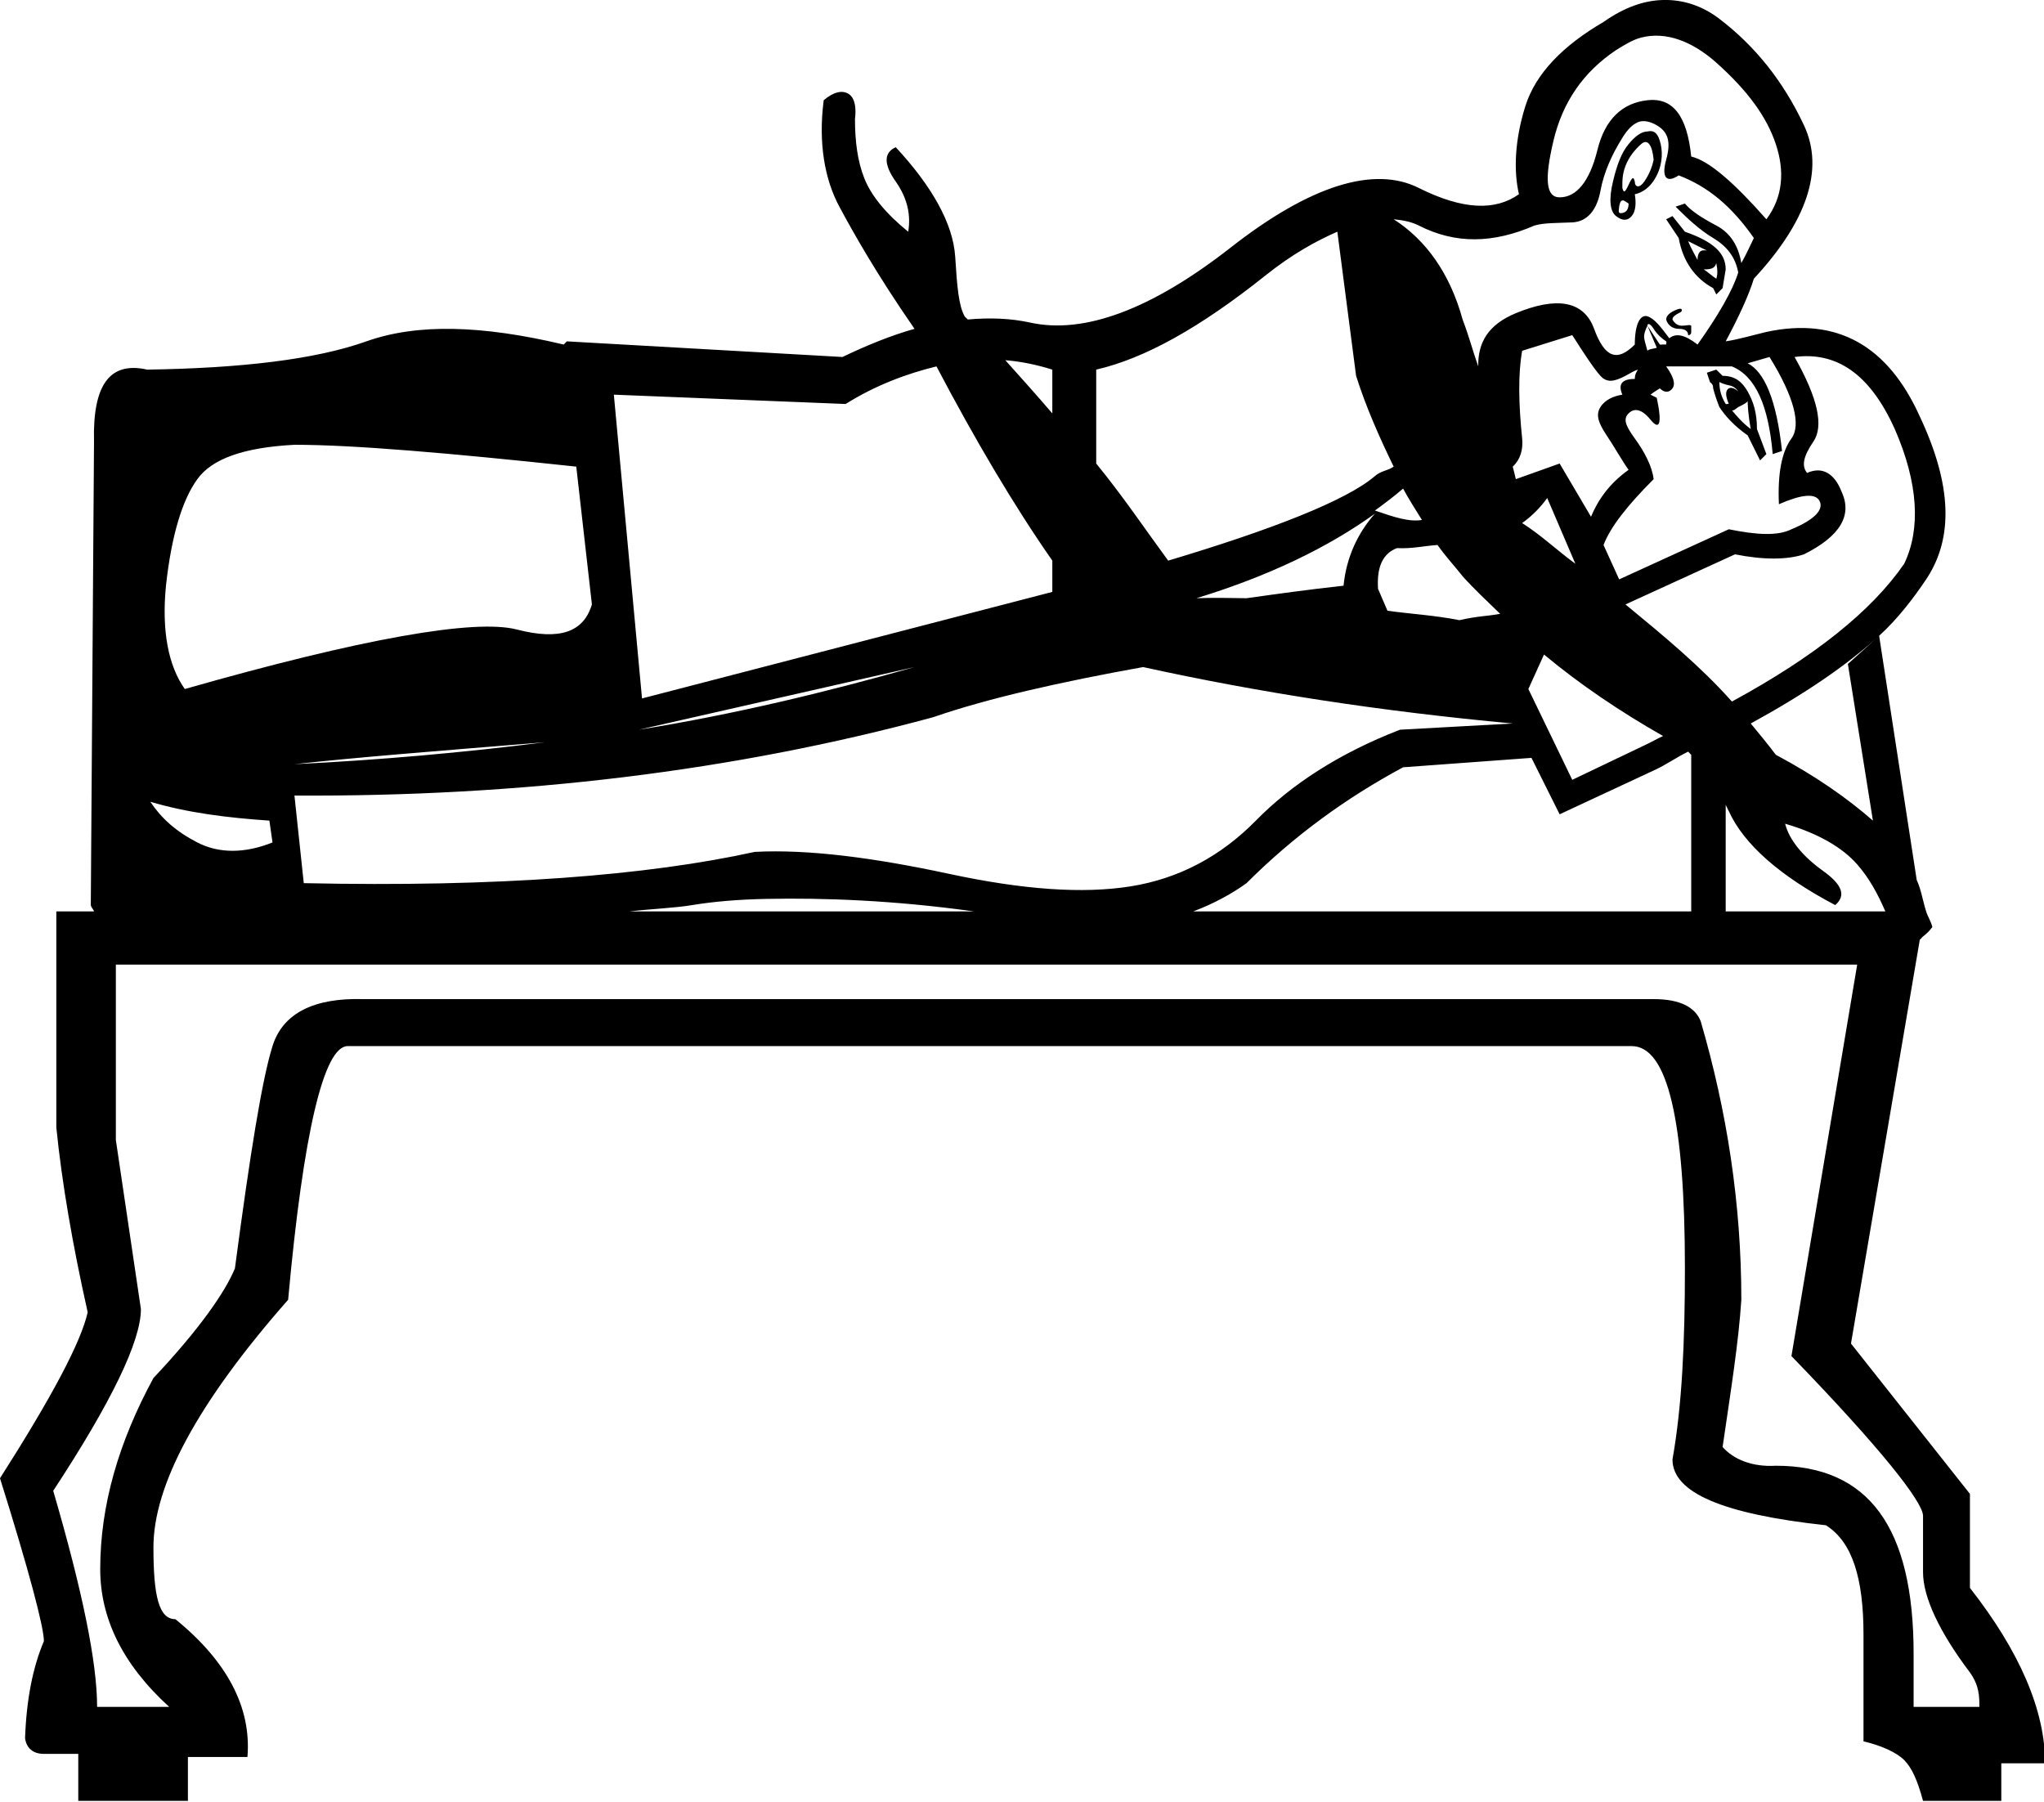 <?xml version="1.0" encoding="UTF-8" standalone="no"?>
<svg
   xmlns:dc="http://purl.org/dc/elements/1.1/"
   xmlns:cc="http://web.resource.org/cc/"
   xmlns:rdf="http://www.w3.org/1999/02/22-rdf-syntax-ns#"
   xmlns:svg="http://www.w3.org/2000/svg"
   xmlns="http://www.w3.org/2000/svg"
   xmlns:sodipodi="http://sodipodi.sourceforge.net/DTD/sodipodi-0.dtd"
   xmlns:inkscape="http://www.inkscape.org/namespaces/inkscape"
   width="20.395"
   height="17.983"
   id="svg2241"
   sodipodi:version="0.32"
   inkscape:version="0.45"
   sodipodi:docname="A438.svg"
   inkscape:output_extension="org.inkscape.output.svg.inkscape"
   sodipodi:docbase="C:\Program Files\JSesh\fontsST"
   sodipodi:modified="true">
  <defs
     id="defs2246" />
  <sodipodi:namedview
     inkscape:window-height="480"
     inkscape:window-width="640"
     inkscape:pageshadow="2"
     inkscape:pageopacity="0.0"
     guidetolerance="10.0"
     gridtolerance="10.0"
     objecttolerance="10.0"
     borderopacity="1.0"
     bordercolor="#666666"
     pagecolor="#ffffff"
     id="base" />
  <path
     style="fill:#000000; stroke:none"
     d="M 16.594 0 C 16.402 0.005 16.208 0.073 16 0.219 C 15.598 0.454 15.323 0.73 15.219 1.062 C 15.115 1.395 15.101 1.702 15.156 1.938 C 14.921 2.104 14.599 2.097 14.156 1.875 C 13.713 1.653 13.077 1.846 12.281 2.469 C 11.485 3.092 10.814 3.336 10.281 3.219 C 10.086 3.176 9.876 3.168 9.656 3.188 C 9.65 3.179 9.631 3.166 9.625 3.156 C 9.566 3.049 9.55 2.866 9.531 2.562 C 9.51 2.23 9.297 1.856 8.938 1.469 C 8.813 1.524 8.82 1.646 8.938 1.812 C 9.055 1.979 9.09 2.146 9.062 2.312 C 8.841 2.133 8.694 1.954 8.625 1.781 C 8.556 1.608 8.531 1.409 8.531 1.188 C 8.545 1.077 8.531 0.979 8.469 0.938 C 8.406 0.896 8.316 0.917 8.219 1 C 8.163 1.429 8.23 1.793 8.375 2.062 C 8.52 2.332 8.751 2.741 9.125 3.281 C 8.895 3.346 8.659 3.441 8.406 3.562 L 5.656 3.406 L 5.625 3.438 C 4.808 3.244 4.162 3.226 3.656 3.406 C 3.151 3.586 2.41 3.674 1.469 3.688 C 1.095 3.604 0.924 3.839 0.938 4.406 L 0.906 9.031 C 0.911 9.058 0.931 9.07 0.938 9.094 L 0.562 9.094 L 0.562 11.25 C 0.618 11.804 0.723 12.415 0.875 13.094 C 0.806 13.398 0.512 13.947 0 14.75 C 0.291 15.678 0.438 16.237 0.438 16.375 C 0.327 16.638 0.264 16.956 0.25 17.344 C 0.264 17.441 0.327 17.5 0.438 17.5 L 0.781 17.5 L 0.781 17.969 L 1.875 17.969 L 1.875 17.531 L 2.469 17.531 C 2.51 17.033 2.262 16.572 1.75 16.156 C 1.584 16.156 1.531 15.922 1.531 15.438 C 1.531 14.828 1.961 14.007 2.875 12.969 C 3.027 11.293 3.233 10.438 3.469 10.438 L 16.281 10.438 C 16.641 10.438 16.812 11.189 16.812 12.656 C 16.812 13.39 16.784 14.023 16.688 14.562 C 16.688 14.895 17.194 15.108 18.219 15.219 C 18.482 15.385 18.594 15.745 18.594 16.312 L 18.594 17.375 C 18.774 17.417 18.924 17.486 19 17.562 C 19.076 17.639 19.132 17.761 19.188 17.969 L 19.969 17.969 L 19.969 17.594 L 20.406 17.594 C 20.406 17.068 20.155 16.481 19.656 15.844 L 19.656 14.906 L 18.469 13.406 L 19.156 9.375 C 19.168 9.369 19.176 9.353 19.188 9.344 C 19.222 9.317 19.245 9.297 19.281 9.25 C 19.267 9.191 19.236 9.149 19.219 9.094 C 19.185 8.987 19.169 8.874 19.125 8.781 L 18.75 6.344 L 18.438 6.625 L 18.688 8.188 C 18.429 7.962 18.118 7.744 17.719 7.531 C 17.641 7.427 17.553 7.321 17.469 7.219 C 18.008 6.924 18.422 6.642 18.75 6.344 C 18.944 6.167 19.099 5.959 19.219 5.781 C 19.496 5.366 19.475 4.835 19.156 4.156 C 18.838 3.45 18.331 3.16 17.625 3.312 C 17.471 3.349 17.349 3.386 17.219 3.406 C 17.349 3.163 17.45 2.945 17.5 2.781 C 18.026 2.214 18.208 1.693 18 1.25 C 17.792 0.807 17.509 0.457 17.156 0.188 C 16.98 0.053 16.786 -0.005 16.594 0 z M 16.375 0.375 C 16.622 0.311 16.886 0.412 17.125 0.625 C 17.443 0.909 17.629 1.168 17.719 1.438 C 17.809 1.707 17.791 1.966 17.625 2.188 C 17.307 1.828 17.055 1.604 16.875 1.562 C 16.833 1.147 16.687 0.972 16.438 1 C 16.188 1.028 16.014 1.188 15.938 1.5 C 15.861 1.812 15.729 1.969 15.562 1.969 C 15.424 1.969 15.41 1.787 15.5 1.406 C 15.59 1.025 15.793 0.722 16.125 0.5 C 16.208 0.448 16.293 0.396 16.375 0.375 z M 16.344 1.219 C 16.399 1.195 16.472 1.215 16.531 1.25 C 16.649 1.319 16.673 1.421 16.625 1.594 C 16.577 1.767 16.625 1.833 16.75 1.75 C 17.041 1.861 17.278 2.057 17.5 2.375 C 17.472 2.43 17.43 2.528 17.375 2.625 C 17.347 2.459 17.27 2.326 17.125 2.25 C 16.98 2.174 16.868 2.1 16.812 2.031 L 16.719 2.062 C 16.83 2.173 16.955 2.292 17.094 2.375 C 17.232 2.458 17.316 2.566 17.344 2.719 C 17.288 2.899 17.145 3.147 16.938 3.438 C 16.813 3.341 16.725 3.32 16.656 3.375 C 16.573 3.264 16.507 3.177 16.438 3.156 C 16.368 3.135 16.312 3.23 16.312 3.438 C 16.133 3.617 16.01 3.565 15.906 3.281 C 15.802 2.997 15.527 2.959 15.125 3.125 C 14.849 3.239 14.745 3.418 14.75 3.656 C 14.689 3.485 14.669 3.388 14.594 3.188 C 14.469 2.733 14.231 2.395 13.906 2.188 C 13.992 2.196 14.082 2.212 14.156 2.25 C 14.523 2.437 14.897 2.43 15.312 2.25 C 15.409 2.222 15.535 2.226 15.688 2.219 C 15.84 2.212 15.934 2.093 15.969 1.906 C 16.003 1.719 16.084 1.541 16.188 1.375 C 16.239 1.292 16.288 1.243 16.344 1.219 z M 16.438 1.312 C 16.382 1.312 16.319 1.354 16.25 1.438 C 16.181 1.521 16.135 1.639 16.094 1.812 C 16.052 1.986 16.063 2.108 16.125 2.156 C 16.187 2.205 16.24 2.205 16.281 2.156 C 16.323 2.108 16.326 2.021 16.312 1.938 C 16.382 1.924 16.469 1.875 16.531 1.75 C 16.594 1.625 16.59 1.496 16.562 1.406 C 16.535 1.316 16.493 1.299 16.438 1.312 z M 16.375 1.438 C 16.437 1.382 16.486 1.441 16.5 1.594 C 16.486 1.663 16.455 1.743 16.406 1.812 C 16.358 1.882 16.312 1.868 16.312 1.812 C 16.299 1.757 16.285 1.768 16.25 1.844 C 16.215 1.92 16.201 1.93 16.188 1.875 C 16.188 1.82 16.184 1.746 16.219 1.656 C 16.253 1.566 16.313 1.493 16.375 1.438 z M 16.188 2 C 16.207 1.997 16.215 2.01 16.25 2.031 C 16.25 2.087 16.229 2.118 16.188 2.125 C 16.146 2.132 16.149 2.118 16.156 2.062 C 16.16 2.035 16.168 2.003 16.188 2 z M 16.688 2.156 L 16.625 2.188 L 16.75 2.375 C 16.792 2.61 16.914 2.778 17.094 2.875 L 17.125 2.938 L 17.188 2.875 L 17.219 2.688 C 17.219 2.521 17.089 2.409 16.812 2.312 L 16.688 2.156 z M 13.344 2.312 L 13.531 3.75 C 13.631 4.066 13.767 4.37 13.906 4.656 C 13.847 4.698 13.781 4.696 13.719 4.75 C 13.436 4.994 12.683 5.287 11.656 5.594 C 11.424 5.278 11.206 4.953 10.938 4.625 L 10.938 3.688 C 11.422 3.577 11.974 3.269 12.625 2.75 C 12.889 2.539 13.126 2.407 13.344 2.312 z M 16.844 2.406 L 17.031 2.5 C 16.962 2.486 16.938 2.525 16.938 2.594 C 16.91 2.538 16.871 2.475 16.844 2.406 z M 17.125 2.625 C 17.139 2.694 17.139 2.74 17.125 2.781 C 17.083 2.754 17.042 2.715 17 2.688 C 17.069 2.688 17.111 2.68 17.125 2.625 z M 16.719 3.094 C 16.67 3.115 16.625 3.146 16.625 3.188 C 16.639 3.243 16.688 3.281 16.75 3.281 C 16.812 3.281 16.844 3.302 16.844 3.344 C 16.871 3.344 16.875 3.326 16.875 3.312 C 16.875 3.285 16.875 3.264 16.875 3.25 C 16.861 3.236 16.83 3.25 16.781 3.25 C 16.733 3.25 16.701 3.215 16.688 3.188 C 16.688 3.16 16.722 3.139 16.75 3.125 C 16.778 3.111 16.781 3.108 16.781 3.094 C 16.781 3.08 16.767 3.073 16.719 3.094 z M 16.438 3.25 C 16.438 3.222 16.465 3.226 16.5 3.281 C 16.535 3.337 16.583 3.379 16.625 3.406 C 16.632 3.42 16.623 3.425 16.625 3.438 C 16.606 3.435 16.58 3.44 16.562 3.438 L 16.438 3.25 z M 16.438 3.25 L 16.531 3.469 C 16.504 3.481 16.451 3.481 16.438 3.5 C 16.424 3.445 16.413 3.417 16.406 3.375 C 16.399 3.333 16.424 3.278 16.438 3.25 z M 15.688 3.344 C 15.812 3.538 15.906 3.681 15.969 3.75 C 16.031 3.819 16.101 3.812 16.219 3.75 C 16.267 3.724 16.307 3.698 16.344 3.688 C 16.332 3.705 16.312 3.733 16.312 3.781 C 16.174 3.781 16.146 3.841 16.188 3.938 C 16.104 3.951 16.017 3.986 15.969 4.062 C 15.92 4.139 15.948 4.219 16.031 4.344 C 16.114 4.468 16.181 4.591 16.25 4.688 C 16.056 4.826 15.944 4.99 15.875 5.156 L 15.562 4.625 L 15.125 4.781 C 15.116 4.741 15.106 4.702 15.094 4.656 C 15.17 4.586 15.199 4.487 15.188 4.375 C 15.153 4.036 15.146 3.735 15.188 3.5 L 15.688 3.344 z M 17.656 3.562 C 17.905 3.964 17.972 4.243 17.875 4.375 C 17.778 4.507 17.736 4.727 17.75 5.031 C 17.972 4.934 18.115 4.917 18.156 5 C 18.198 5.083 18.11 5.184 17.875 5.281 C 17.737 5.35 17.527 5.337 17.25 5.281 L 16.156 5.781 L 16 5.438 C 16.069 5.258 16.237 5.044 16.5 4.781 C 16.486 4.657 16.409 4.507 16.312 4.375 C 16.216 4.243 16.195 4.18 16.25 4.125 C 16.305 4.07 16.379 4.077 16.469 4.188 C 16.559 4.298 16.587 4.232 16.531 3.969 L 16.469 3.938 C 16.469 3.938 16.493 3.917 16.562 3.875 C 16.604 3.917 16.653 3.923 16.688 3.875 C 16.722 3.827 16.694 3.753 16.625 3.656 L 16.719 3.656 L 17.281 3.656 C 17.517 3.753 17.646 4.047 17.688 4.531 L 17.781 4.5 C 17.726 3.988 17.604 3.708 17.438 3.625 L 17.656 3.562 z M 17.906 3.562 C 18.322 3.507 18.657 3.727 18.906 4.281 C 19.142 4.821 19.166 5.279 19 5.625 C 18.675 6.097 18.106 6.552 17.281 7 C 16.974 6.654 16.602 6.346 16.219 6.031 L 17.312 5.531 C 17.589 5.587 17.834 5.587 18 5.531 C 18.36 5.351 18.486 5.142 18.375 4.906 C 18.306 4.726 18.184 4.65 18.031 4.719 C 17.976 4.65 17.99 4.559 18.094 4.406 C 18.198 4.254 18.142 3.978 17.906 3.562 z M 10.031 3.594 C 10.19 3.607 10.344 3.639 10.5 3.688 L 10.5 4.125 C 10.35 3.95 10.191 3.772 10.031 3.594 z M 9.344 3.656 C 9.73 4.389 10.114 5.04 10.5 5.594 L 10.5 5.906 L 6.406 6.969 L 6.125 3.938 L 8.438 4.031 C 8.737 3.843 9.052 3.727 9.344 3.656 z M 17.125 3.688 L 17.031 3.719 L 17.062 3.812 C 17.076 3.826 17.094 3.833 17.094 3.875 C 17.108 3.93 17.129 3.993 17.156 4.062 C 17.212 4.146 17.299 4.247 17.438 4.344 L 17.562 4.594 L 17.625 4.531 L 17.531 4.281 C 17.531 4.115 17.493 4.003 17.438 3.906 C 17.382 3.809 17.312 3.75 17.188 3.75 L 17.125 3.688 z M 17.156 3.812 C 17.184 3.826 17.215 3.837 17.25 3.844 C 17.285 3.851 17.316 3.865 17.344 3.906 C 17.316 3.879 17.278 3.861 17.25 3.875 C 17.208 3.903 17.222 3.962 17.25 4.031 C 17.246 4.026 17.222 4.036 17.219 4.031 C 17.177 3.962 17.156 3.896 17.156 3.812 z M 17.438 4 C 17.438 4.028 17.441 4.129 17.469 4.281 C 17.386 4.219 17.333 4.156 17.281 4.094 C 17.299 4.101 17.323 4.076 17.344 4.062 C 17.399 4.035 17.438 4.014 17.438 4 z M 2.938 4.438 C 3.519 4.438 4.462 4.518 5.75 4.656 L 5.906 6.031 C 5.823 6.308 5.585 6.392 5.156 6.281 C 4.735 6.173 3.61 6.371 1.844 6.875 C 1.679 6.643 1.612 6.293 1.656 5.844 C 1.712 5.331 1.823 4.982 1.969 4.781 C 2.114 4.58 2.425 4.465 2.938 4.438 z M 14 4.875 C 14.056 4.98 14.126 5.087 14.188 5.188 C 14.062 5.21 13.909 5.16 13.719 5.094 C 13.816 5.023 13.913 4.951 14 4.875 z M 15.438 4.969 L 15.719 5.625 C 15.54 5.495 15.381 5.342 15.188 5.219 C 15.281 5.154 15.375 5.059 15.438 4.969 z M 13.719 5.125 C 13.549 5.316 13.433 5.562 13.406 5.844 C 13.045 5.884 12.766 5.923 12.438 5.969 C 12.274 5.966 12.097 5.963 11.938 5.969 C 12.657 5.749 13.25 5.463 13.719 5.125 z M 14.344 5.438 C 14.419 5.547 14.512 5.645 14.594 5.75 C 14.713 5.882 14.841 6.001 14.969 6.125 C 14.821 6.151 14.753 6.145 14.562 6.188 C 14.315 6.139 14.084 6.127 13.844 6.094 L 13.75 5.875 C 13.736 5.653 13.799 5.524 13.938 5.469 C 14.09 5.477 14.212 5.446 14.344 5.438 z M 15.406 6.531 C 15.772 6.835 16.169 7.102 16.594 7.344 C 16.528 7.374 16.474 7.407 16.406 7.438 L 15.688 7.781 L 15.25 6.875 L 15.406 6.531 z M 9.125 6.656 C 8.254 6.903 7.338 7.126 6.375 7.281 L 9.125 6.656 z M 11.406 6.656 C 12.557 6.909 13.773 7.097 15.094 7.219 L 13.969 7.281 C 13.36 7.517 12.884 7.828 12.531 8.188 C 12.178 8.547 11.759 8.768 11.281 8.844 C 10.804 8.92 10.21 8.878 9.469 8.719 C 8.728 8.56 8.071 8.472 7.531 8.5 C 6.465 8.735 4.97 8.854 3.031 8.812 L 2.938 7.938 C 5.194 7.951 7.319 7.696 9.312 7.156 C 9.851 6.969 10.582 6.804 11.406 6.656 z M 5.438 7.406 C 4.635 7.508 3.8 7.583 2.938 7.625 C 3.556 7.557 4.308 7.498 5.438 7.406 z M 16.844 7.5 C 16.853 7.506 16.865 7.524 16.875 7.531 L 16.875 9.094 L 11.906 9.094 C 12.112 9.017 12.301 8.912 12.438 8.812 C 12.908 8.342 13.432 7.961 14 7.656 L 15.281 7.562 L 15.562 8.125 L 16.5 7.688 C 16.626 7.631 16.726 7.557 16.844 7.5 z M 1.5 8 C 1.874 8.111 2.272 8.16 2.688 8.188 L 2.719 8.406 C 2.442 8.517 2.183 8.517 1.969 8.406 C 1.754 8.295 1.611 8.166 1.5 8 z M 17.219 8.031 C 17.23 8.055 17.238 8.069 17.25 8.094 C 17.402 8.426 17.759 8.74 18.312 9.031 C 18.423 8.934 18.381 8.826 18.188 8.688 C 17.994 8.549 17.854 8.385 17.812 8.219 C 18.145 8.316 18.386 8.459 18.531 8.625 C 18.648 8.758 18.736 8.917 18.812 9.094 L 17.219 9.094 L 17.219 8.031 z M 7.656 8.969 C 8.215 8.958 8.914 8.982 9.719 9.094 L 6.281 9.094 C 6.483 9.07 6.735 9.06 6.906 9.031 C 7.124 8.995 7.377 8.974 7.656 8.969 z M 1.156 9.625 L 18.531 9.625 L 17.875 13.531 C 18.761 14.445 19.188 14.987 19.188 15.125 L 19.188 15.688 C 19.188 15.937 19.352 16.286 19.656 16.688 C 19.725 16.784 19.75 16.875 19.75 17 L 19.75 17.031 L 19.094 17.031 L 19.094 16.5 C 19.094 15.24 18.646 14.625 17.719 14.625 C 17.483 14.639 17.298 14.562 17.188 14.438 C 17.271 13.87 17.347 13.398 17.375 12.969 C 17.375 12.013 17.232 11.087 16.969 10.188 C 16.913 10.049 16.763 9.969 16.5 9.969 L 3.625 9.969 C 3.14 9.955 2.823 10.105 2.719 10.438 C 2.615 10.77 2.496 11.507 2.344 12.656 C 2.247 12.892 1.988 13.265 1.531 13.75 C 1.185 14.387 1 15.019 1 15.656 C 1 16.141 1.217 16.602 1.688 17.031 L 0.969 17.031 C 0.969 16.588 0.822 15.872 0.531 14.875 C 1.113 13.989 1.406 13.381 1.406 13.062 L 1.156 11.375 L 1.156 9.625 z "
     id="path2243" />
</svg>
